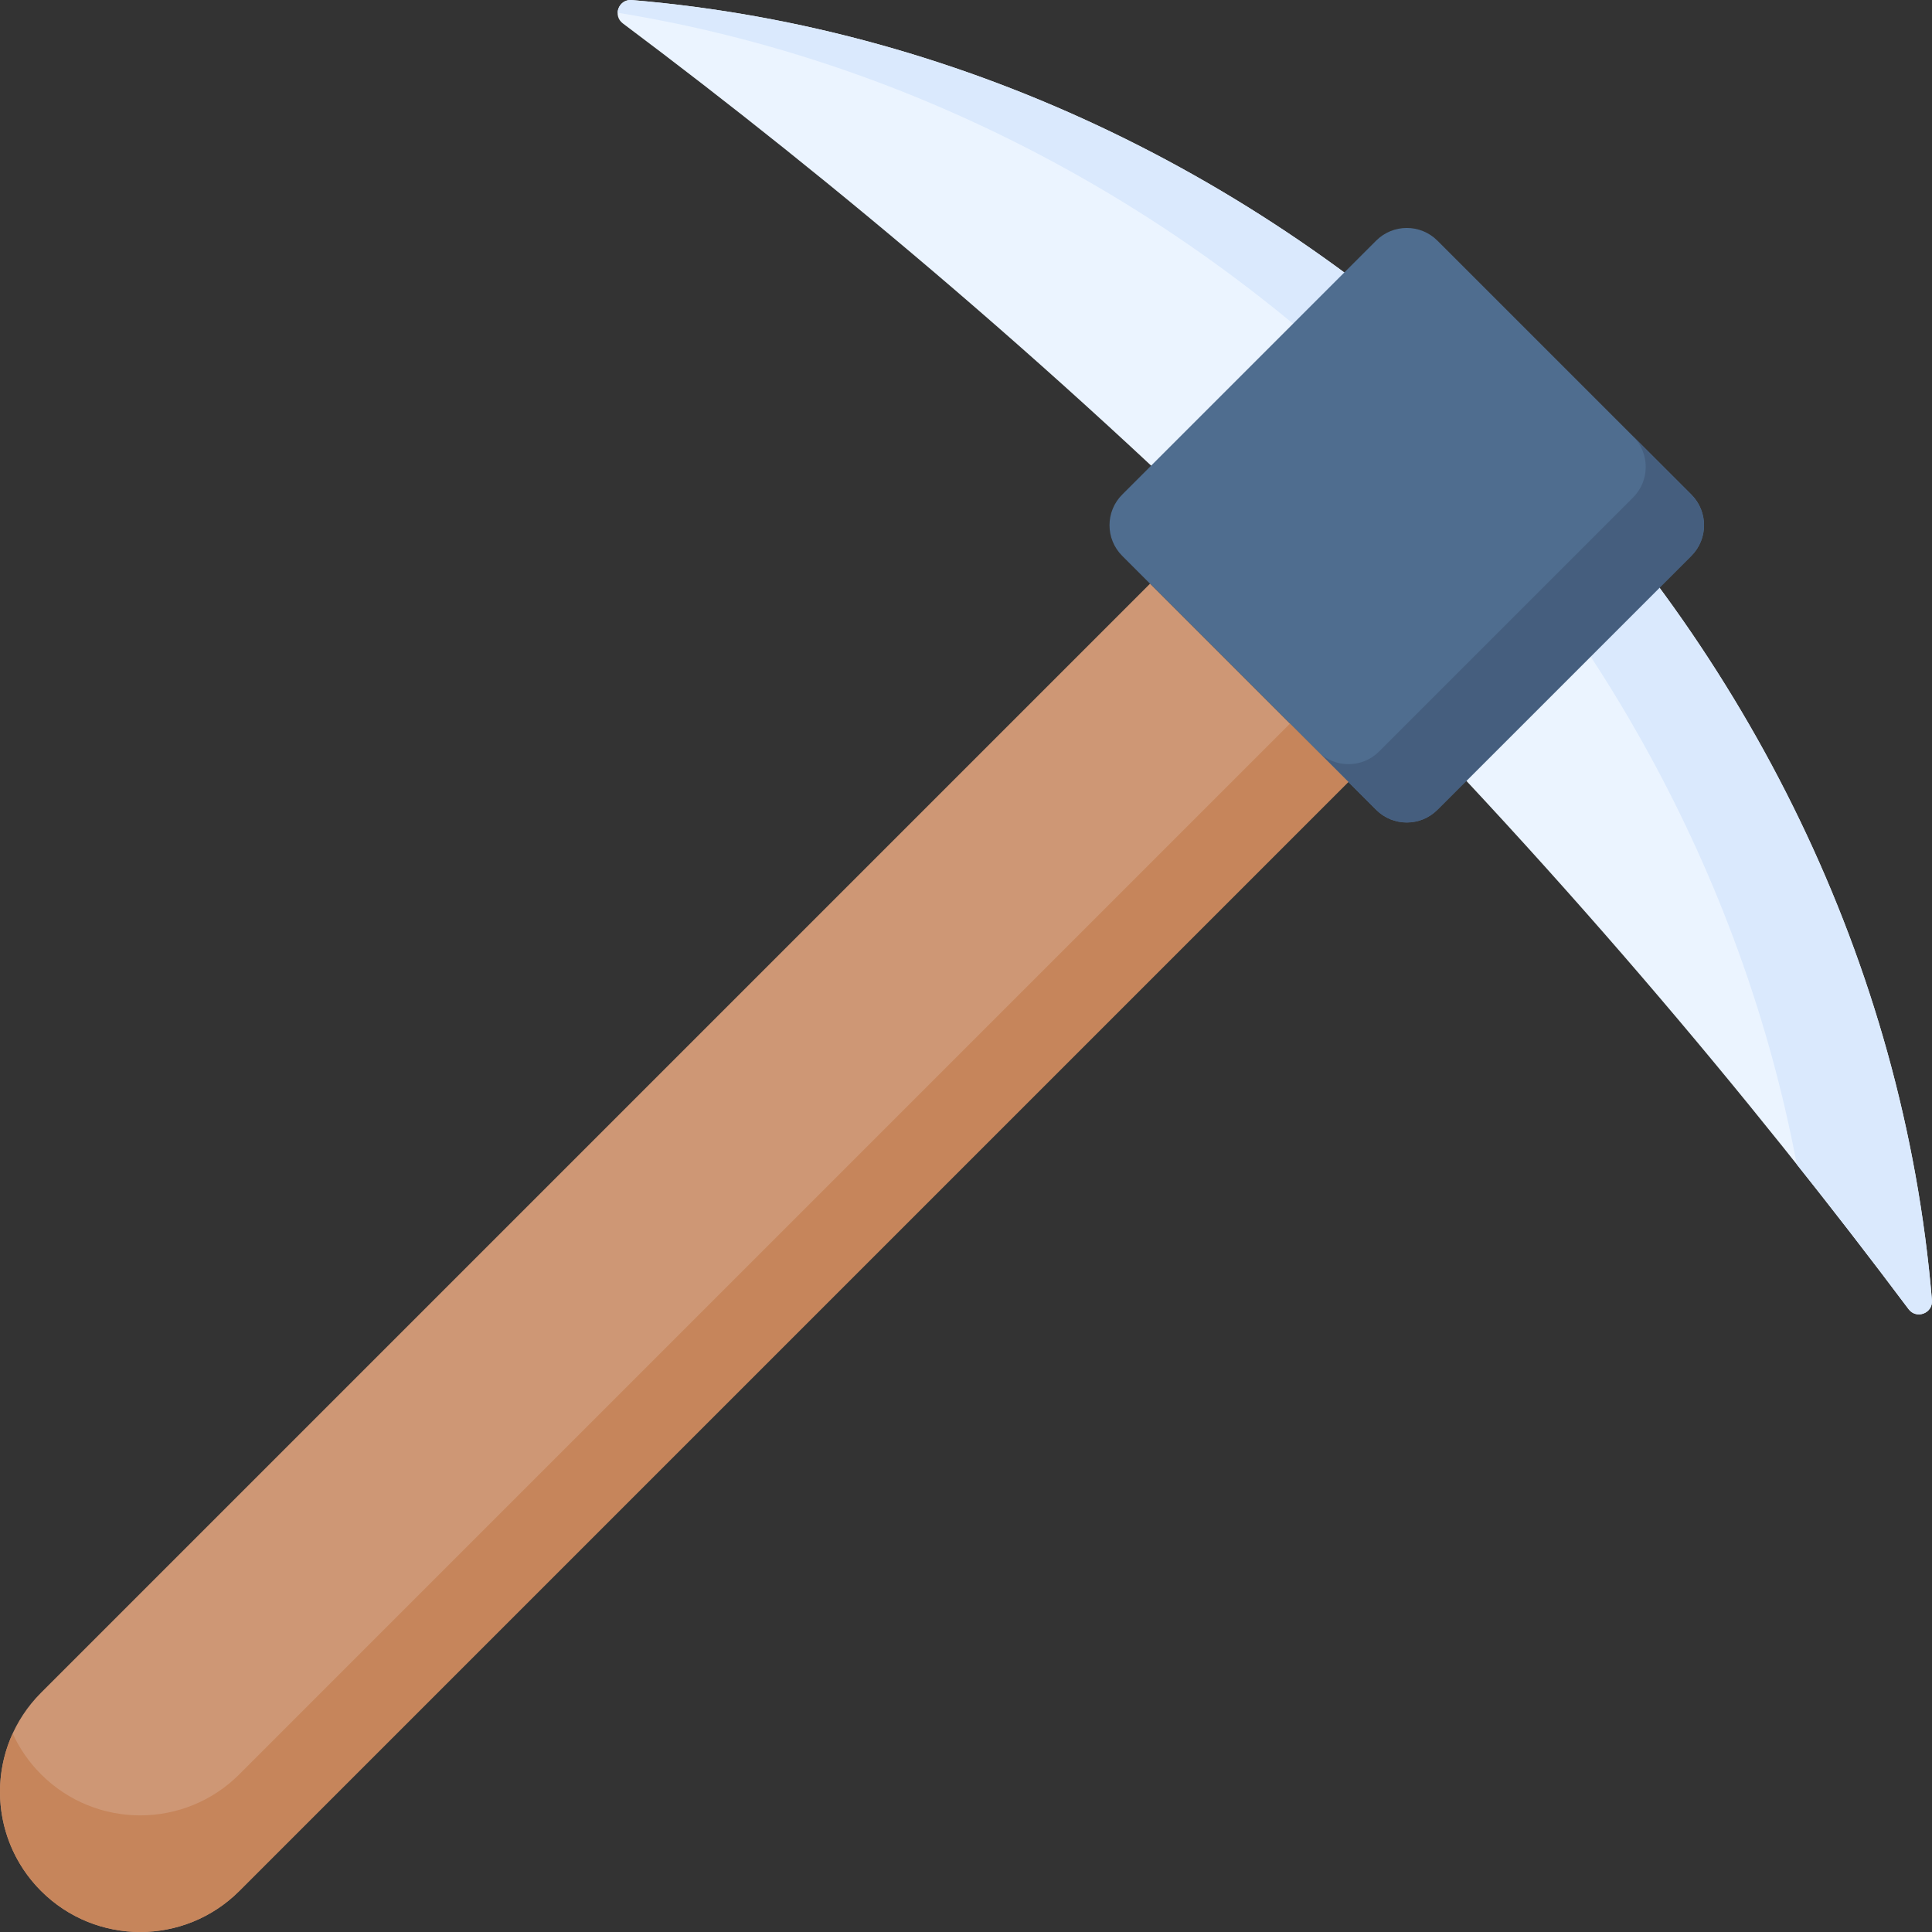 <svg id="Layer_1" enable-background="new 0 0 512 512" height="512" viewBox="0 0 512 512" width="512" xmlns="http://www.w3.org/2000/svg"><rect x="0" y="0" width="512" height="512" fill="#333333" stroke="none"/><g><path d="m167.427.014c178.817 14.958 329.602 165.742 344.56 344.56.289 3.454-4.116 5.139-6.194 2.365-41.697-55.647-93.971-118.258-158.437-182.701-64.296-64.274-126.758-116.417-182.294-158.03-2.774-2.079-1.089-6.483 2.365-6.194z" fill="#ebf4ff"/><path d="m511.986 344.573c-14.957-178.817-165.742-329.602-344.559-344.559-2.205-.184-3.682 1.544-3.745 3.359 154.767 25.153 283.486 151.443 312.483 305.187 10.417 13.103 20.29 25.916 29.628 38.378 2.078 2.774 6.482 1.089 6.193-2.365z" fill="#dae9fd"/><path d="m364.688 214.602-67.29-67.29c-4.486-4.486-4.486-11.759 0-16.245l67.29-67.29c4.486-4.486 11.759-4.486 16.245 0l67.29 67.29c4.486 4.486 4.486 11.759 0 16.245l-67.29 67.29c-4.486 4.486-11.759 4.486-16.245 0z" fill="#4f6d8f"/><path d="m448.223 131.067-15.453-15.453c4.486 4.486 4.486 11.759 0 16.245l-67.29 67.29c-4.486 4.486-11.759 4.486-16.245 0l-51.838-51.837s67.29 67.29 67.29 67.29c4.486 4.486 11.759 4.486 16.245 0l67.29-67.29c4.487-4.486 4.487-11.759.001-16.245z" fill="#455e7e"/><path d="m10.882 501.118c-14.509-14.509-14.509-38.034 0-52.543l293.889-293.889 52.543 52.543-293.889 293.889c-14.509 14.509-38.034 14.509-52.543 0z" fill="#ce9775"/><path d="m63.425 470.213c-14.509 14.509-38.033 14.509-52.543 0-3.226-3.226-5.731-6.899-7.522-10.819-6.266 13.707-3.761 30.441 7.522 41.724 14.509 14.509 38.033 14.509 52.543 0l293.889-293.889-15.453-15.453z" fill="#c6855b"/></g></svg>
